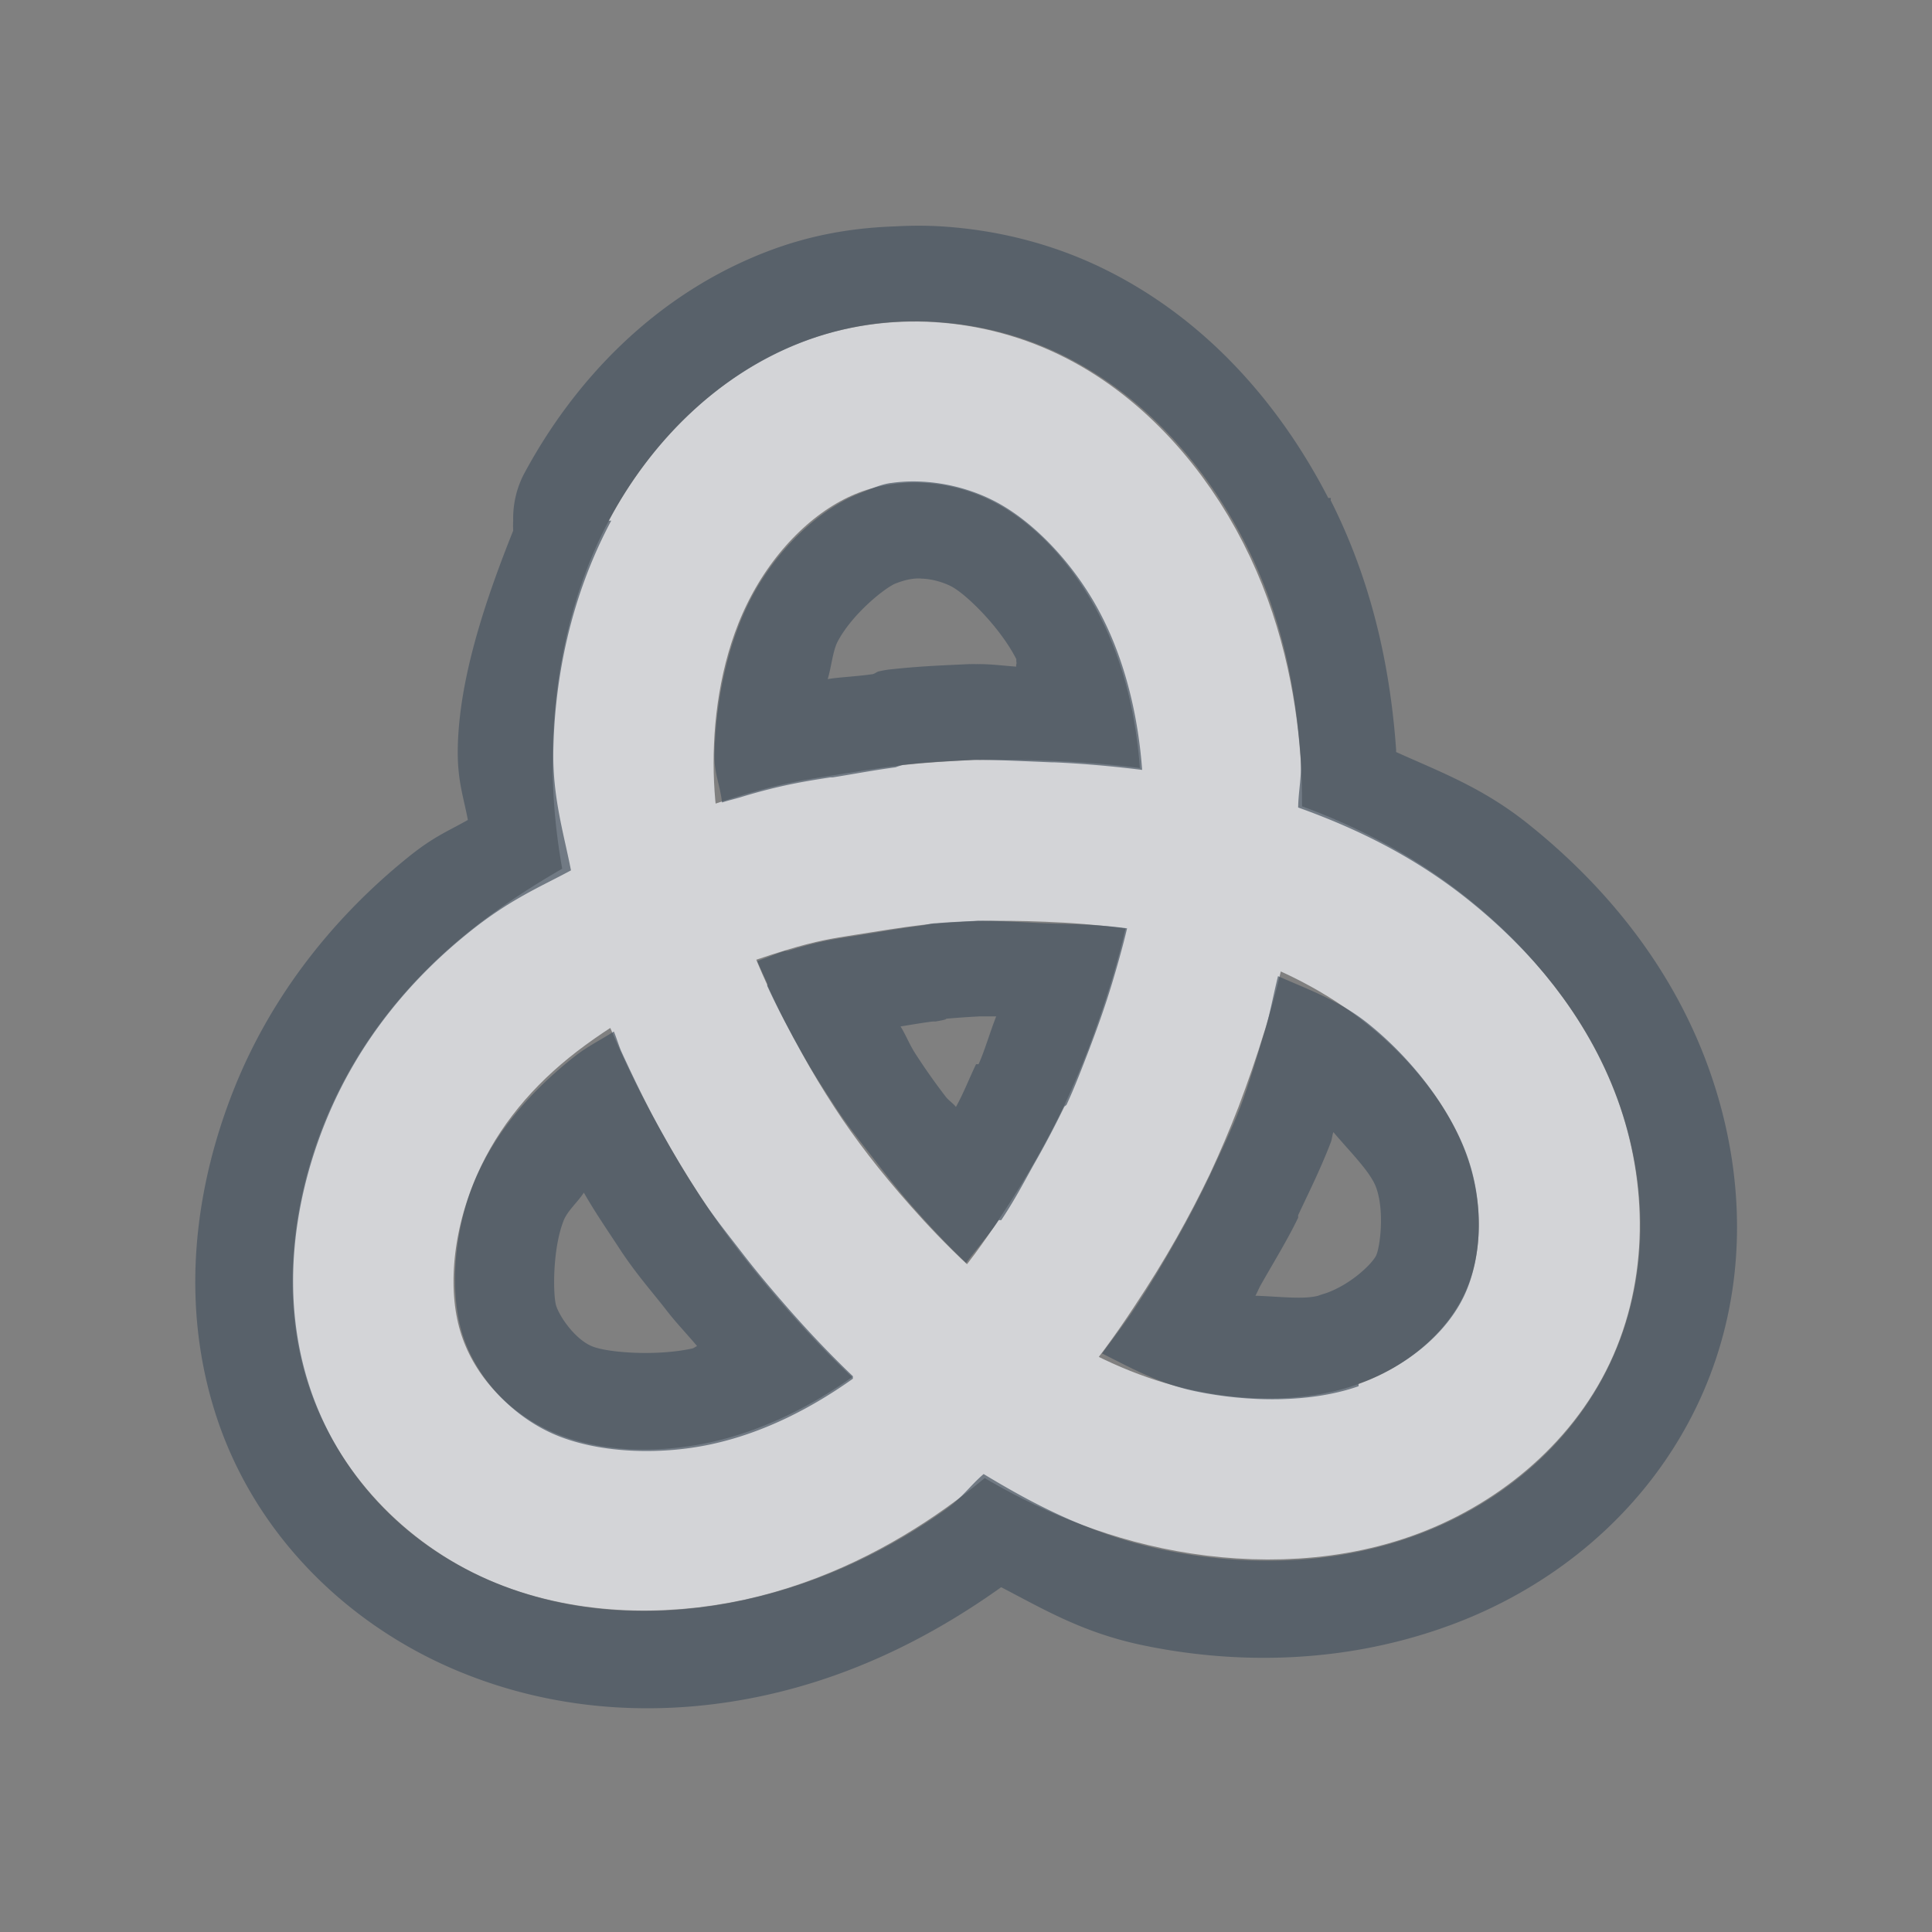 <?xml version="1.0" encoding="UTF-8" standalone="no"?>
<!-- Created with Inkscape (http://www.inkscape.org/) -->

<svg
   xmlns:a="http://ns.adobe.com/AdobeSVGViewerExtensions/3.0/"
   xmlns:i="http://ns.adobe.com/AdobeIllustrator/10.0/"
   xmlns:dc="http://purl.org/dc/elements/1.1/"
   xmlns:cc="http://creativecommons.org/ns#"
   xmlns:rdf="http://www.w3.org/1999/02/22-rdf-syntax-ns#"
   xmlns:svg="http://www.w3.org/2000/svg"
   xmlns="http://www.w3.org/2000/svg"
   xmlns:sodipodi="http://sodipodi.sourceforge.net/DTD/sodipodi-0.dtd"
   xmlns:inkscape="http://www.inkscape.org/namespaces/inkscape"
   width="24"
   height="24"
   id="svg2"
   version="1.1"
   inkscape:version="0.48.3.1 r9886"
   sodipodi:docname="easystroke.svg"
   inkscape:export-filename="/home/anton/.kde4/share/apps/desktoptheme/appo/icons/nepomuk.png"
   inkscape:export-xdpi="90"
   inkscape:export-ydpi="90">
  <rect width="100%" height="100%" fill="#808080" stroke="none"/>
  <sodipodi:namedview
     id="base"
     pagecolor="#ffffff"
     bordercolor="#666666"
     borderopacity="1.0"
     inkscape:pageopacity="0.0"
     inkscape:pageshadow="2"
     inkscape:zoom="32"
     inkscape:cx="11.884568"
     inkscape:cy="11.138564"
     inkscape:document-units="px"
     inkscape:current-layer="klipper"
     showgrid="true"
     inkscape:window-width="1920"
     inkscape:window-height="1033"
     inkscape:window-x="-10"
     inkscape:window-y="25"
     inkscape:window-maximized="1"
     inkscape:snap-grids="true"
     showguides="true"
     inkscape:guide-bbox="true"
     inkscape:snap-bbox="true"
     inkscape:object-paths="true"
     inkscape:snap-global="false"
     inkscape:bbox-paths="true"
     inkscape:bbox-nodes="true"
     inkscape:snap-bbox-edge-midpoints="true"
     inkscape:snap-bbox-midpoints="true"
     inkscape:snap-intersection-paths="true"
     inkscape:object-nodes="true"
     inkscape:snap-smooth-nodes="true"
     inkscape:snap-midpoints="true"
     inkscape:snap-object-midpoints="true"
     inkscape:snap-center="true">
    <inkscape:grid
       snapvisiblegridlinesonly="true"
       enabled="true"
       visible="true"
       empspacing="5"
       id="grid2818"
       type="xygrid" />
  </sodipodi:namedview>
  <defs
     id="defs4">
    <mask
       maskUnits="userSpaceOnUse"
       x="122.963"
       y="97.149"
       width="576.609"
       height="587.491"
       id="XMLID_23_"
       i:invertMask="false"
       i:clipMask="true">
      <g
         style="filter:url(#Adobe_OpacityMaskFilter)"
         id="g37">
        <radialGradient
           id="XMLID_24_"
           cx="88.978"
           cy="-20.899"
           r="673.116"
           fx="88.978"
           fy="-20.899"
           gradientUnits="userSpaceOnUse">
          <stop
             offset="0.309"
             style="stop-color:#FFFFFF"
             id="stop40" />
          <stop
             offset="1"
             style="stop-color:#000000"
             id="stop42" />
          <a:midPointStop
             offset="0.309"
             style="stop-color:#FFFFFF" />
          <a:midPointStop
             offset="0.5"
             style="stop-color:#FFFFFF" />
          <a:midPointStop
             offset="1"
             style="stop-color:#000000" />
        </radialGradient>
        <ellipse
           style="fill:url(#XMLID_24_)"
           sodipodi:ry="349.10599"
           sodipodi:rx="512.93402"
           sodipodi:cy="286.172"
           sodipodi:cx="295.89499"
           i:knockout="Off"
           cx="295.895"
           cy="286.172"
           rx="512.934"
           ry="349.106"
           id="ellipse44" />
      </g>
    </mask>
    <filter
       color-interpolation-filters="sRGB"
       id="Adobe_OpacityMaskFilter"
       filterUnits="userSpaceOnUse"
       x="122.963"
       y="97.149"
       width="576.609"
       height="587.491">
      <feColorMatrix
         type="matrix"
         values="1 0 0 0 0  0 1 0 0 0  0 0 1 0 0  0 0 0 1 0"
         id="feColorMatrix34" />
    </filter>
    <mask
       maskUnits="userSpaceOnUse"
       x="155.705"
       y="461.543"
       width="93.126"
       height="44.813"
       id="XMLID_26_"
       i:invertMask="false"
       i:clipMask="true">
      <g
         style="filter:url(#Adobe_OpacityMaskFilter_1_)"
         id="g75">
        <linearGradient
           id="XMLID_1_"
           gradientUnits="userSpaceOnUse"
           x1="211.722"
           y1="562.858"
           x2="200.073"
           y2="466.754">
          <stop
             offset="0"
             style="stop-color:#FFFFFF"
             id="stop78" />
          <stop
             offset="1"
             style="stop-color:#000000"
             id="stop80" />
          <a:midPointStop
             offset="0"
             style="stop-color:#FFFFFF" />
          <a:midPointStop
             offset="0.5"
             style="stop-color:#FFFFFF" />
          <a:midPointStop
             offset="1"
             style="stop-color:#000000" />
        </linearGradient>
        <ellipse
           style="fill:url(#XMLID_1_)"
           sodipodi:ry="59.682999"
           sodipodi:rx="80.542"
           sodipodi:cy="495.98801"
           sodipodi:cx="203.617"
           i:knockout="Off"
           cx="203.617"
           cy="495.988"
           rx="80.542"
           ry="59.683"
           id="ellipse82" />
      </g>
    </mask>
    <filter
       color-interpolation-filters="sRGB"
       id="Adobe_OpacityMaskFilter_1_"
       filterUnits="userSpaceOnUse"
       x="155.705"
       y="461.543"
       width="93.126"
       height="44.813">
      <feColorMatrix
         type="matrix"
         values="1 0 0 0 0  0 1 0 0 0  0 0 1 0 0  0 0 0 1 0"
         id="feColorMatrix72" />
    </filter>
    <mask
       maskUnits="userSpaceOnUse"
       x="101.57"
       y="425.034"
       width="156.907"
       height="127.553"
       id="XMLID_2_"
       i:invertMask="false"
       i:clipMask="true">
      <g
         style="filter:url(#Adobe_OpacityMaskFilter_2_)"
         id="g92">
        <linearGradient
           id="XMLID_3_"
           gradientUnits="userSpaceOnUse"
           x1="206.091"
           y1="397.621"
           x2="186.922"
           y2="563.473">
          <stop
             offset="0"
             style="stop-color:#FFFFFF"
             id="stop95" />
          <stop
             offset="0.111"
             style="stop-color:#CBCBCB"
             id="stop97" />
          <stop
             offset="0.24"
             style="stop-color:#969696"
             id="stop99" />
          <stop
             offset="0.37"
             style="stop-color:#686868"
             id="stop101" />
          <stop
             offset="0.499"
             style="stop-color:#424242"
             id="stop103" />
          <stop
             offset="0.627"
             style="stop-color:#252525"
             id="stop105" />
          <stop
             offset="0.754"
             style="stop-color:#111111"
             id="stop107" />
          <stop
             offset="0.879"
             style="stop-color:#040404"
             id="stop109" />
          <stop
             offset="1"
             style="stop-color:#000000"
             id="stop111" />
          <a:midPointStop
             offset="0"
             style="stop-color:#FFFFFF" />
          <a:midPointStop
             offset="0.299"
             style="stop-color:#FFFFFF" />
          <a:midPointStop
             offset="1"
             style="stop-color:#000000" />
        </linearGradient>
        <ellipse
           style="fill:url(#XMLID_3_)"
           sodipodi:ry="123.604"
           sodipodi:rx="160.94"
           sodipodi:cy="495.62299"
           sodipodi:cx="194.76401"
           i:knockout="Off"
           cx="194.764"
           cy="495.623"
           rx="160.94"
           ry="123.604"
           id="ellipse113" />
      </g>
    </mask>
    <filter
       color-interpolation-filters="sRGB"
       id="Adobe_OpacityMaskFilter_2_"
       filterUnits="userSpaceOnUse"
       x="101.57"
       y="425.034"
       width="156.907"
       height="127.553">
      <feColorMatrix
         type="matrix"
         values="1 0 0 0 0  0 1 0 0 0  0 0 1 0 0  0 0 0 1 0"
         id="feColorMatrix89" />
    </filter>
    <mask
       maskUnits="userSpaceOnUse"
       x="191.541"
       y="217.631"
       width="447.197"
       height="527.73"
       id="XMLID_10_"
       i:invertMask="false"
       i:clipMask="true">
      <g
         style="filter:url(#Adobe_OpacityMaskFilter_3_)"
         id="g165">
        <radialGradient
           id="XMLID_11_"
           cx="657.212"
           cy="155.233"
           r="606.953"
           fx="657.212"
           fy="155.233"
           gradientTransform="matrix(0.931,0,0,0.93,28.746,21.663)"
           gradientUnits="userSpaceOnUse">
          <stop
             offset="0"
             style="stop-color:#C9C9C8"
             id="stop168" />
          <stop
             offset="0.088"
             style="stop-color:#C4C4C4"
             id="stop170" />
          <stop
             offset="0.219"
             style="stop-color:#B8B8B7"
             id="stop172" />
          <stop
             offset="0.377"
             style="stop-color:#A1A0A0"
             id="stop174" />
          <stop
             offset="0.556"
             style="stop-color:#7F7F7E"
             id="stop176" />
          <stop
             offset="0.752"
             style="stop-color:#4F4F4E"
             id="stop178" />
          <stop
             offset="0.96"
             style="stop-color:#121212"
             id="stop180" />
          <stop
             offset="1"
             style="stop-color:#000000"
             id="stop182" />
          <a:midPointStop
             offset="0"
             style="stop-color:#C9C9C8" />
          <a:midPointStop
             offset="0.622"
             style="stop-color:#C9C9C8" />
          <a:midPointStop
             offset="1"
             style="stop-color:#000000" />
        </radialGradient>
        <circle
           style="fill:url(#XMLID_11_)"
           sodipodi:ry="302.95401"
           sodipodi:rx="302.95401"
           sodipodi:cy="444.22601"
           sodipodi:cx="408.427"
           i:knockout="Off"
           cx="408.427"
           cy="444.226"
           r="302.954"
           id="circle184" />
      </g>
    </mask>
    <filter
       color-interpolation-filters="sRGB"
       id="Adobe_OpacityMaskFilter_3_"
       filterUnits="userSpaceOnUse"
       x="191.541"
       y="217.631"
       width="447.197"
       height="527.73">
      <feColorMatrix
         type="matrix"
         values="1 0 0 0 0  0 1 0 0 0  0 0 1 0 0  0 0 0 1 0"
         id="feColorMatrix162" />
    </filter>
    <mask
       maskUnits="userSpaceOnUse"
       x="243.061"
       y="279.317"
       width="252.506"
       height="187.183"
       id="XMLID_13_"
       i:invertMask="false"
       i:clipMask="true">
      <g
         style="filter:url(#Adobe_OpacityMaskFilter_4_)"
         id="g199">
        <linearGradient
           id="XMLID_14_"
           gradientUnits="userSpaceOnUse"
           x1="340.049"
           y1="266.934"
           x2="372.381"
           y2="417.815">
          <stop
             offset="0"
             style="stop-color:#FFFFFF"
             id="stop202" />
          <stop
             offset="0.087"
             style="stop-color:#F8F8F8"
             id="stop204" />
          <stop
             offset="0.216"
             style="stop-color:#E4E4E4"
             id="stop206" />
          <stop
             offset="0.371"
             style="stop-color:#C2C2C2"
             id="stop208" />
          <stop
             offset="0.546"
             style="stop-color:#949494"
             id="stop210" />
          <stop
             offset="0.739"
             style="stop-color:#595959"
             id="stop212" />
          <stop
             offset="0.944"
             style="stop-color:#151515"
             id="stop214" />
          <stop
             offset="0.994"
             style="stop-color:#000000"
             id="stop216" />
          <a:midPointStop
             offset="0"
             style="stop-color:#FFFFFF" />
          <a:midPointStop
             offset="0.622"
             style="stop-color:#FFFFFF" />
          <a:midPointStop
             offset="0.994"
             style="stop-color:#000000" />
        </linearGradient>
        <ellipse
           style="fill:url(#XMLID_14_)"
           sodipodi:ry="183.32201"
           sodipodi:rx="215.32401"
           sodipodi:cy="374.28201"
           sodipodi:cx="363.052"
           i:knockout="Off"
           cx="363.052"
           cy="374.282"
           rx="215.324"
           ry="183.322"
           id="ellipse218" />
      </g>
    </mask>
    <filter
       color-interpolation-filters="sRGB"
       id="Adobe_OpacityMaskFilter_4_"
       filterUnits="userSpaceOnUse"
       x="243.061"
       y="279.317"
       width="252.506"
       height="187.183">
      <feColorMatrix
         type="matrix"
         values="1 0 0 0 0  0 1 0 0 0  0 0 1 0 0  0 0 0 1 0"
         id="feColorMatrix196" />
    </filter>
  </defs>
  <g
     transform="translate(8.485,-1016.695)"
     id="klipper"
     inkscape:groupmode="layer"
     inkscape:label="Layer 1">
    <path
       inkscape:connector-curvature="0"
       style="fill:#ffffff;fill-opacity:0.4;fill-rule:nonzero;stroke:none"
       d="m 23.515,1025.101 0,0.781 c 2.193,0.371 4.197,1.331 5.812,2.719 -1.541,-1.677 -3.538,-2.912 -5.812,-3.5 z m 7.344,2.25 c 1.82,2.013 3.096,4.526 3.5,7.344 l -1.25,0 c 0.084,0.327 0.162,0.663 0.219,1 l 2.031,0 c -0.475,-3.308 -2.137,-6.207 -4.5,-8.344 z m -7.344,1.938 0,0.656 c 1.168,0.3 2.228,0.876 3.125,1.625 -0.837,-1.002 -1.894,-1.784 -3.125,-2.281 z m 4.531,0.875 c 1.1,1.27 1.9,2.822 2.25,4.531 l -1.375,0 c 0.13,0.323 0.256,0.658 0.344,1 l 2.031,0 c -0.45,-2.197 -1.617,-4.117 -3.25,-5.531 z m -2.781,2.844 c 0.389,0.501 0.69,1.076 0.906,1.688 l -2.062,0 c 0.331,0.285 0.619,0.612 0.844,1 l 2.219,0 c -0.377,-1.066 -1.042,-1.996 -1.906,-2.688 z m -1.75,1.094 0,0.156 c 0.093,0.054 0.194,0.096 0.281,0.156 -0.08,-0.116 -0.191,-0.207 -0.281,-0.312 z"
       id="path3071" />
    <path
       style="fill:none;stroke:#EDEFF3;stroke-width:2;stroke-linecap:round;stroke-linejoin:round;stroke-miterlimit:4;stroke-opacity:0.758;stroke-dasharray:none"
       d="m 2.826,1027.195 c -0.275,0.033 -0.563,0.081 -0.844,0.125 -0.279,0.044 -0.549,0.084 -1.006,0.225 -0.457,0.138 -1.101,0.377 -1.335,0.464 -0.281,0.14 -1.042,0.526 -1.688,1.049 -0.645,0.522 -1.173,1.18 -1.491,1.981 -0.319,0.801 -0.429,1.744 -0.166,2.548 0.263,0.805 0.896,1.471 1.684,1.816 0.79,0.345 1.732,0.369 2.568,0.187 0.836,-0.183 1.566,-0.57 2.137,-0.977 0.573,-0.407 0.988,-0.833 1.315,-1.212 0.325,-0.377 0.561,-0.708 0.758,-1.007 0.198,-0.297 0.359,-0.56 0.501,-0.811 0.142,-0.251 0.267,-0.492 0.383,-0.734 0.114,-0.245 0.221,-0.494 0.325,-0.763 0.102,-0.271 0.204,-0.56 0.309,-0.903 0.102,-0.341 0.21,-0.734 0.295,-1.226 0.086,-0.492 0.15,-1.083 0.102,-1.784 -0.05,-0.7 -0.212,-1.511 -0.603,-2.274 -0.389,-0.764 -1.006,-1.479 -1.772,-1.868 -0.768,-0.391 -1.682,-0.454 -2.472,-0.15 -0.79,0.303 -1.451,0.973 -1.862,1.746 -0.411,0.77 -0.567,1.643 -0.583,2.41 -0.016,0.768 0.112,1.429 0.263,1.973 0.15,0.544 0.325,0.967 0.489,1.328 0.164,0.359 0.317,0.654 0.465,0.919 0.148,0.267 0.293,0.506 0.441,0.733 0.148,0.229 0.303,0.445 0.473,0.666 0.17,0.221 0.355,0.444 0.571,0.688 0.217,0.245 0.467,0.512 0.79,0.813 0.325,0.301 0.726,0.636 1.265,0.967 0.537,0.331 1.217,0.656 2.019,0.825 0.802,0.169 1.728,0.178 2.552,-0.113 0.822,-0.289 1.542,-0.879 1.9,-1.637 0.359,-0.76 0.357,-1.69 0.058,-2.51 -0.299,-0.821 -0.894,-1.531 -1.534,-2.045 -0.637,-0.514 -1.319,-0.833 -1.916,-1.04 -0.599,-0.207 -1.113,-0.303 -1.55,-0.361 -0.439,-0.06 -0.802,-0.084 -1.129,-0.097 -0.329,-0.014 -0.619,-0.014 -0.894,-0.011 -0.277,0.014 -0.539,0.028 -0.816,0.059 z"
       inkscape:connector-curvature="0"
       sodipodi:nodetypes="ccccccccccccccccccccccccccccccccccccccccc"
       id="path3816" />
    <path
       style="font-size:medium;font-style:normal;font-variant:normal;font-weight:normal;font-stretch:normal;text-indent:0;text-align:start;text-decoration:none;line-height:normal;letter-spacing:normal;word-spacing:normal;text-transform:none;direction:ltr;block-progression:tb;writing-mode:lr-tb;text-anchor:start;baseline-shift:baseline;color:#000000;fill:#485462;fill-opacity:0.7;fill-rule:nonzero;stroke:none;stroke-width:2;marker:none;visibility:visible;display:inline;overflow:visible;enable-background:accumulate;font-family:Sans;-inkscape-font-specification:Sans"
       d="m 2.64,1019.507 c -0.544,0.018 -1.068,0.11 -1.594,0.312 -1.4,0.537 -2.41,1.614 -3.031,2.781 a 1.2,1.2 0 0 0 -0.125,0.562 1.2,1.2 0 0 0 0,0.125 c -0.37,0.925 -0.67,1.858 -0.688,2.688 -0.009,0.41 0.069,0.607 0.125,0.906 -0.253,0.143 -0.429,0.208 -0.75,0.469 -0.893,0.722 -1.683,1.687 -2.156,2.875 -0.47,1.18 -0.688,2.624 -0.219,4.062 0.47,1.439 1.576,2.542 2.906,3.125 1.327,0.58 2.704,0.607 3.906,0.344 1.195,-0.261 2.177,-0.801 2.938,-1.344 0.525,0.272 1.009,0.563 1.75,0.719 1.114,0.234 2.439,0.245 3.75,-0.219 1.319,-0.463 2.509,-1.413 3.156,-2.781 0.648,-1.374 0.602,-2.878 0.125,-4.188 -0.476,-1.309 -1.341,-2.295 -2.219,-3 -0.575,-0.464 -1.11,-0.659 -1.656,-0.906 -9.21e-4,-0.017 0.001,-0.014 0,-0.031 -0.063,-0.882 -0.253,-1.988 -0.812,-3.094 -0.004,-0.01 0.004,-0.024 0,-0.031 l -0.031,0 c -0.561,-1.088 -1.44,-2.162 -2.719,-2.812 -0.664,-0.338 -1.379,-0.518 -2.094,-0.562 -0.18,-0.011 -0.381,-0.01 -0.562,0 z m 0.5,1.188 c 0.56,0.035 1.117,0.179 1.625,0.438 1.013,0.515 1.75,1.391 2.219,2.312 0.471,0.919 0.63,1.857 0.688,2.656 0.017,0.246 -0.027,0.402 -0.031,0.625 0.655,0.235 1.407,0.578 2.125,1.156 0.754,0.606 1.462,1.421 1.844,2.469 0.381,1.047 0.4,2.235 -0.094,3.281 -0.494,1.044 -1.417,1.787 -2.469,2.156 -1.053,0.372 -2.148,0.355 -3.094,0.156 -0.907,-0.191 -1.621,-0.577 -2.219,-0.938 -0.173,0.149 -0.262,0.291 -0.469,0.438 -0.655,0.467 -1.495,0.905 -2.5,1.125 -1.007,0.22 -2.146,0.205 -3.188,-0.25 -1.041,-0.456 -1.859,-1.305 -2.219,-2.406 -0.36,-1.102 -0.202,-2.272 0.188,-3.25 0.389,-0.978 1.023,-1.762 1.781,-2.375 0.516,-0.419 0.894,-0.572 1.281,-0.781 -0.091,-0.467 -0.231,-0.913 -0.219,-1.5 0.019,-0.887 0.21,-1.889 0.719,-2.844 l -0.031,0 c 0.507,-0.954 1.331,-1.806 2.406,-2.219 0.537,-0.206 1.096,-0.285 1.656,-0.25 z m -0.562,2 c -0.138,0.021 -0.248,0.077 -0.375,0.125 -0.504,0.194 -1.029,0.69 -1.344,1.281 -0.313,0.586 -0.455,1.322 -0.469,1.969 -0.005,0.228 0.073,0.388 0.094,0.594 0.083,-0.027 0.14,-0.039 0.219,-0.062 0.512,-0.158 0.853,-0.207 1.125,-0.25 a 1,1 0 0 1 0.031,0 c 0.243,-0.038 0.51,-0.09 0.781,-0.125 a 1,1 0 0 1 0.094,-0.031 c 0.313,-0.035 0.597,-0.048 0.875,-0.062 a 1,1 0 0 1 0.031,0 c 0.273,0 0.598,0.017 0.938,0.031 0.011,5e-4 0.02,-4e-4 0.031,0 0.306,0.013 0.689,0.043 1.094,0.094 -0.043,-0.602 -0.189,-1.3 -0.5,-1.906 -0.309,-0.608 -0.825,-1.174 -1.344,-1.438 -0.39,-0.199 -0.866,-0.282 -1.281,-0.219 z m 0.375,1.188 c 0.127,0 0.277,0.044 0.375,0.094 0.187,0.095 0.611,0.511 0.812,0.906 a 1.2,1.2 0 0 0 0,0.031 c 0.009,0.017 -0.008,0.044 0,0.062 -0.156,-0.01 -0.308,-0.032 -0.469,-0.031 -0.008,-10e-5 -0.024,0 -0.031,0 -0.015,-10e-5 -0.047,-2e-4 -0.062,0 a 1.2,1.2 0 0 0 -0.031,0 c -0.275,0.014 -0.577,0.023 -0.938,0.062 a 1.2,1.2 0 0 0 -0.188,0.031 c -0.021,0.01 -0.042,0.025 -0.062,0.031 -0.212,0.031 -0.403,0.036 -0.562,0.062 0.047,-0.154 0.063,-0.353 0.125,-0.469 0.185,-0.348 0.595,-0.671 0.719,-0.719 0.083,-0.032 0.186,-0.066 0.312,-0.062 z m 0.719,4.25 c -0.192,0.01 -0.36,0.016 -0.531,0.031 -0.061,0 -0.127,0.021 -0.188,0.031 -0.243,0.029 -0.525,0.08 -0.812,0.125 -0.285,0.045 -0.442,0.064 -0.844,0.188 a 1,1 0 0 1 -0.031,0 c -0.111,0.034 -0.21,0.08 -0.344,0.125 0.036,0.087 0.088,0.199 0.125,0.281 0.004,0.01 -0.004,0.021 0,0.031 0.148,0.322 0.305,0.607 0.438,0.844 0.138,0.247 0.271,0.45 0.406,0.656 0.133,0.205 0.282,0.393 0.438,0.594 0.156,0.202 0.327,0.425 0.531,0.656 0.185,0.209 0.396,0.441 0.656,0.688 0.139,-0.182 0.299,-0.367 0.406,-0.531 a 1,1 0 0 1 0.031,0 c 0.185,-0.277 0.306,-0.519 0.438,-0.75 0.123,-0.217 0.241,-0.444 0.344,-0.656 0.006,-0.011 0.026,-0.019 0.031,-0.031 0.099,-0.214 0.19,-0.452 0.281,-0.688 0.097,-0.257 0.184,-0.494 0.281,-0.812 0.06,-0.2 0.134,-0.456 0.188,-0.688 -0.385,-0.052 -0.702,-0.051 -1,-0.062 -0.292,-0.012 -0.555,-0.031 -0.812,-0.031 -0.01,10e-5 -0.021,-1e-4 -0.031,0 z m 3.719,0.688 c -0.054,0.216 -0.104,0.482 -0.156,0.656 -0.112,0.368 -0.205,0.684 -0.312,0.969 -0.112,0.289 -0.252,0.579 -0.375,0.844 -0.125,0.261 -0.252,0.509 -0.406,0.781 -0.153,0.27 -0.32,0.558 -0.531,0.875 -0.105,0.16 -0.271,0.38 -0.406,0.562 0.364,0.182 0.705,0.374 1.156,0.469 0.658,0.138 1.436,0.148 2.031,-0.062 a 1,1 0 0 1 0,-0.031 c 0.592,-0.208 1.089,-0.621 1.312,-1.094 0.224,-0.475 0.248,-1.156 0.031,-1.75 -0.216,-0.594 -0.694,-1.203 -1.219,-1.625 -0.364,-0.293 -0.748,-0.426 -1.125,-0.594 z m -3.719,0.5 c -0.016,2e-4 -0.004,4e-4 0.031,0 l 0.156,0 a 1.2,1.2 0 0 0 0.031,0 c -0.086,0.222 -0.149,0.443 -0.219,0.594 a 1.2,1.2 0 0 0 -0.031,0 c -0.082,0.169 -0.154,0.358 -0.25,0.531 -0.035,-0.046 -0.089,-0.079 -0.125,-0.125 -0.162,-0.21 -0.283,-0.389 -0.375,-0.531 -0.078,-0.12 -0.121,-0.236 -0.188,-0.344 0.137,-0.022 0.309,-0.052 0.406,-0.062 a 1.2,1.2 0 0 0 0.031,0 c 0.125,-0.021 0.17,-0.037 0.094,-0.031 0.115,-0.01 0.27,-0.023 0.438,-0.031 z m -4.531,0.188 c -0.206,0.13 -0.341,0.189 -0.531,0.344 -0.533,0.43 -0.971,0.939 -1.219,1.562 -0.248,0.623 -0.29,1.368 -0.125,1.875 0.166,0.509 0.59,0.984 1.125,1.219 0.538,0.235 1.304,0.27 1.969,0.125 0.666,-0.146 1.262,-0.465 1.75,-0.812 a 1,1 0 0 1 0,-0.031 c -0.297,-0.284 -0.544,-0.549 -0.75,-0.781 -0.229,-0.259 -0.44,-0.51 -0.625,-0.75 -0.185,-0.24 -0.368,-0.467 -0.531,-0.719 -0.162,-0.247 -0.31,-0.495 -0.469,-0.781 -0.16,-0.286 -0.324,-0.616 -0.5,-1 -0.03,-0.066 -0.063,-0.178 -0.094,-0.25 z m 8.938,1.25 c 0.208,0.246 0.461,0.494 0.531,0.688 0.106,0.291 0.049,0.74 0,0.844 -0.045,0.096 -0.304,0.356 -0.625,0.469 a 1.2,1.2 0 0 0 -0.094,0.031 c -0.182,0.049 -0.484,0.01 -0.781,0 0.021,-0.036 0.043,-0.09 0.062,-0.125 0.17,-0.3 0.335,-0.566 0.469,-0.844 a 1.2,1.2 0 0 0 0,-0.031 c 0.119,-0.255 0.271,-0.557 0.406,-0.906 0.015,-0.04 0.017,-0.085 0.031,-0.125 z m -9.312,0.75 c 0.138,0.242 0.291,0.464 0.438,0.688 0.206,0.318 0.418,0.553 0.594,0.781 0.114,0.148 0.249,0.288 0.375,0.438 -0.022,0.01 -0.04,0.027 -0.062,0.031 -0.438,0.096 -1.055,0.054 -1.25,-0.031 -0.202,-0.088 -0.39,-0.354 -0.438,-0.5 -0.039,-0.12 -0.05,-0.701 0.094,-1.062 0.048,-0.119 0.177,-0.23 0.25,-0.344 z"
       id="path3044"
       inkscape:connector-curvature="0" />
  </g>
</svg>
